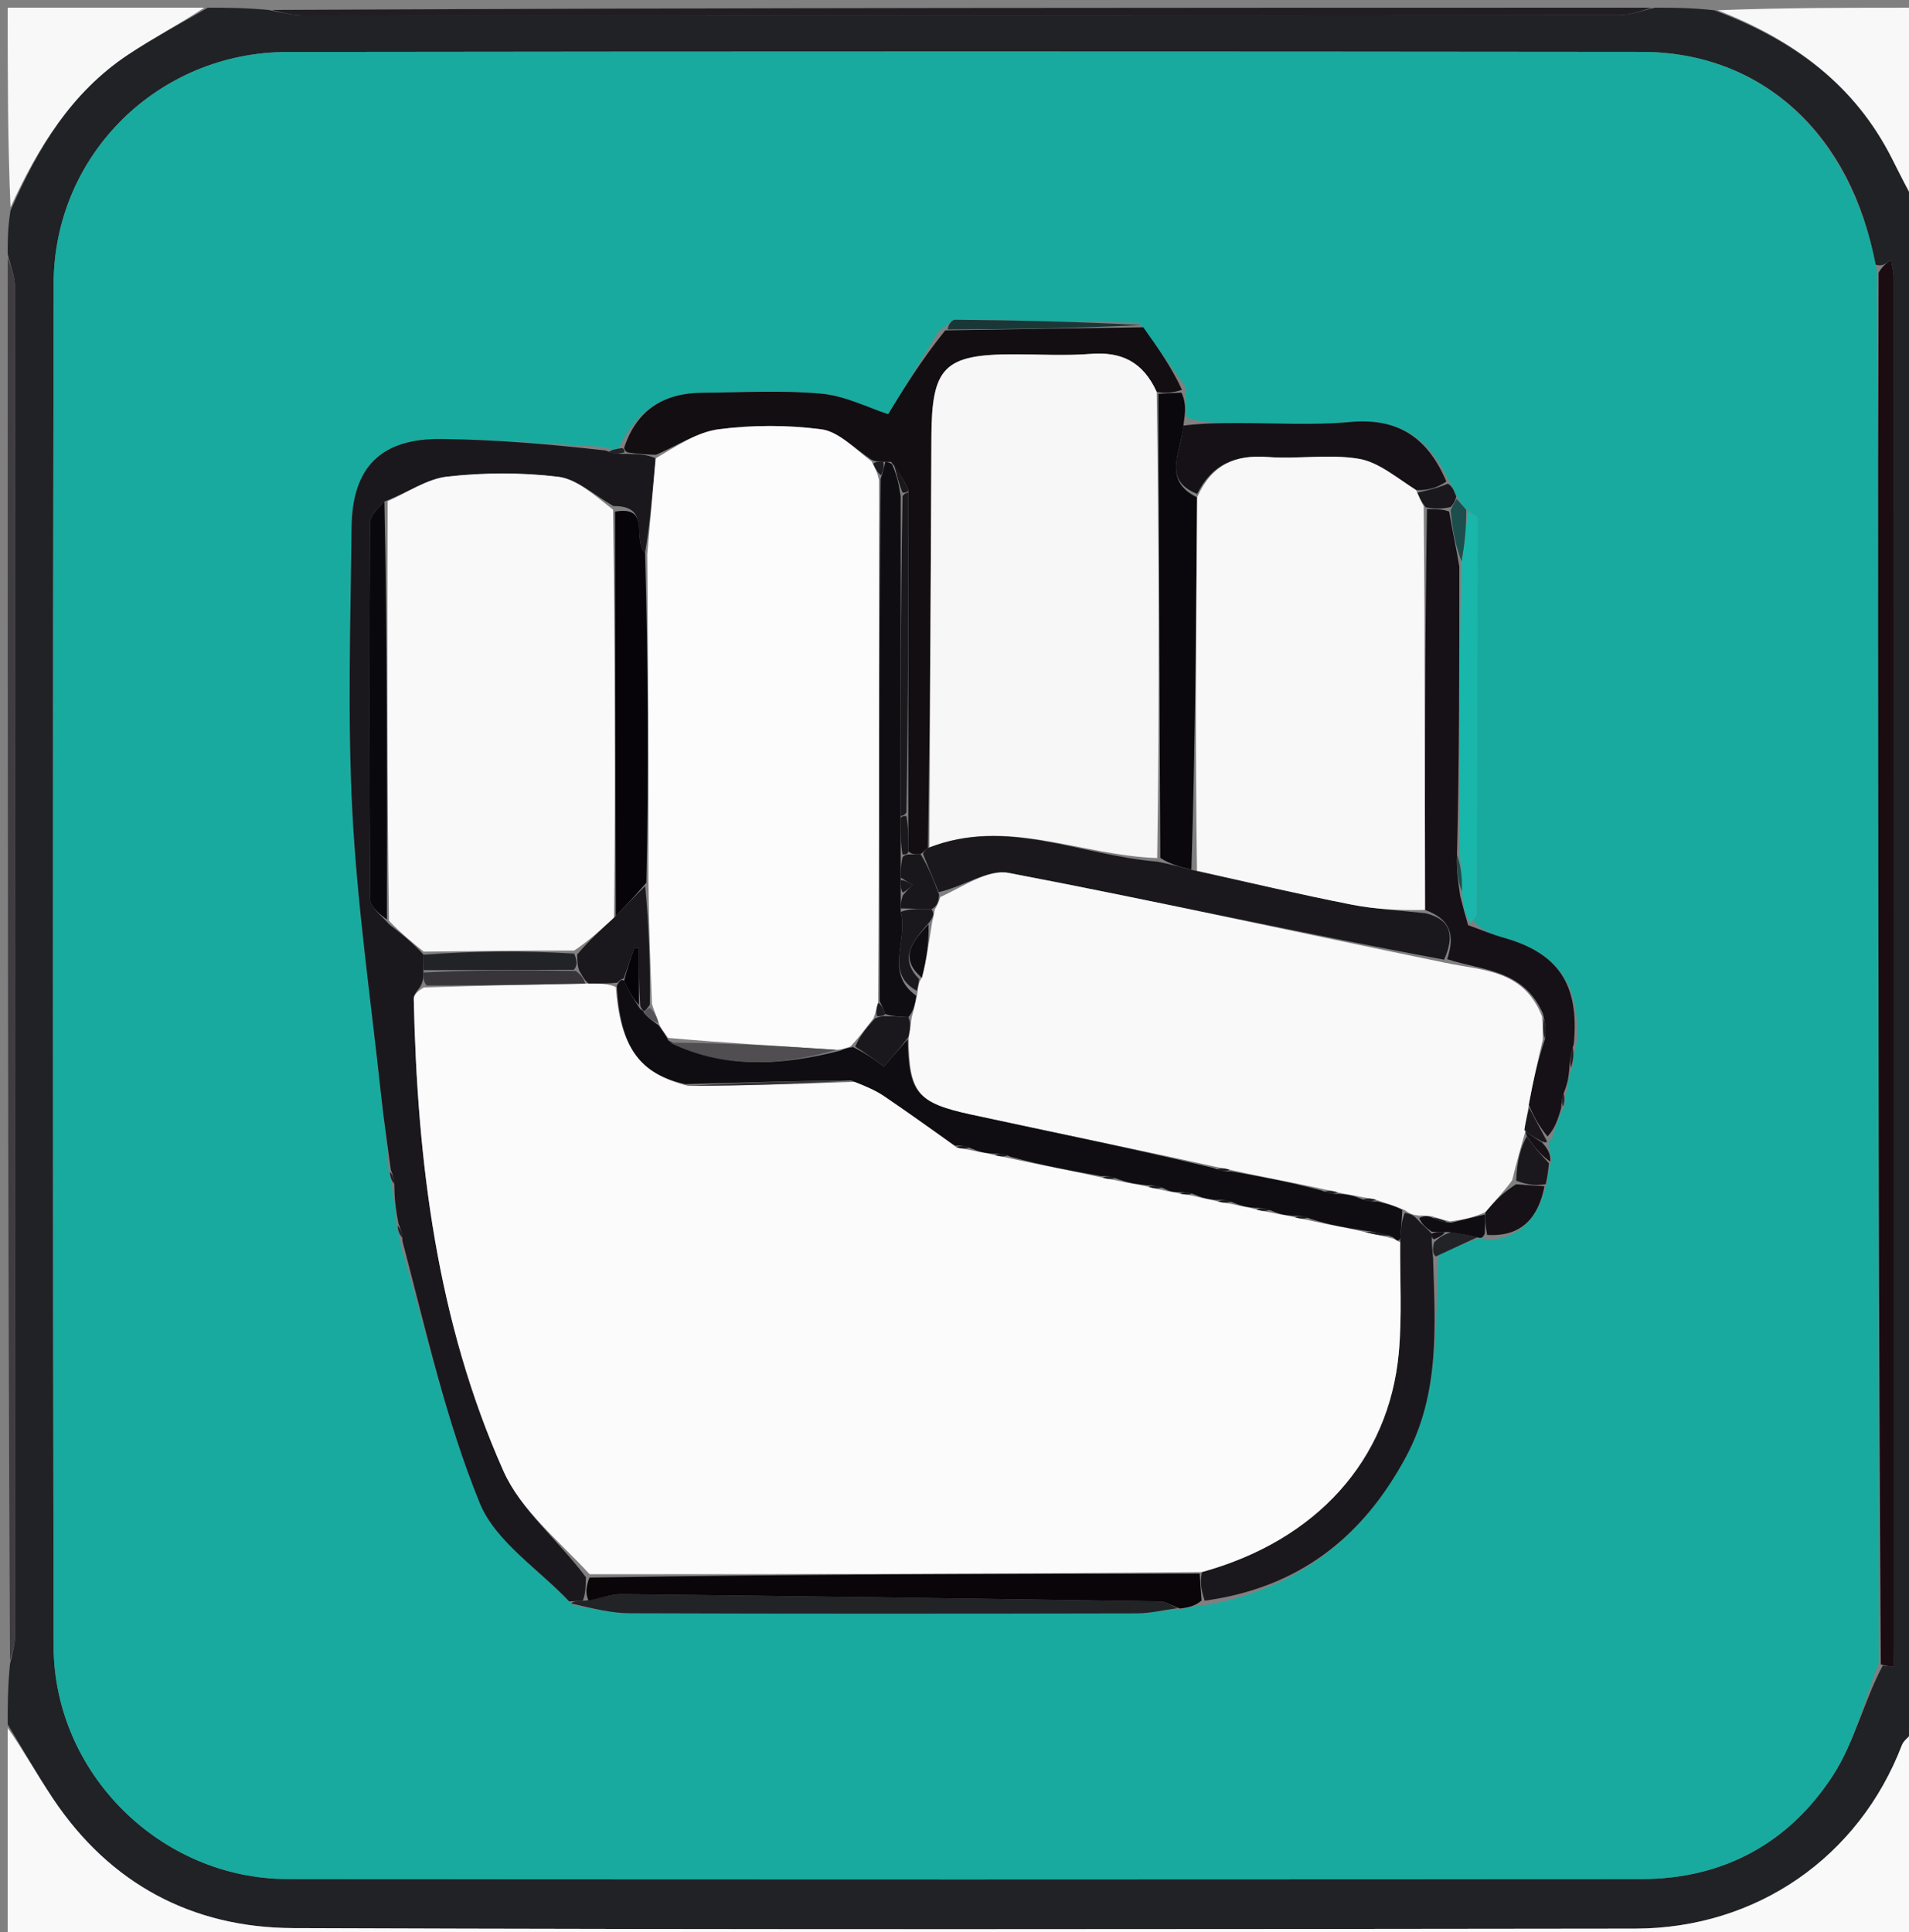 <svg version="1.1" id="Layer_1" xmlns="http://www.w3.org/2000/svg" xmlns:xlink="http://www.w3.org/1999/xlink" x="0px" y="0px"
	 width="100%" viewBox="0 0 248 251" enable-background="new 0 0 248 251" xml:space="preserve">
<rect x="0" y="0" width="248" height="251" fill="#808080" stroke="none"/>
<path fill="#202225" opacity="1" stroke="none" 
	d="
M1,224 
	C1,221.629 1,219.259 1.296,216.151 
	C1.719,214.433 1.956,213.453 1.957,212.473 
	C1.974,154.042 1.978,95.611 1.931,37.18 
	C1.93,35.786 1.324,34.393 1,33 
	C1,31.286 1,29.571 1.366,27.359 
	C5.003,19.024 9.358,11.962 16.574,7.141 
	C19.922,4.904 23.517,3.036 27,1 
	C29.371,1 31.741,1 34.857,1.289 
	C36.911,1.719 38.219,1.984 39.528,1.985 
	C96.455,2.006 153.381,2.011 210.308,1.961 
	C211.872,1.959 213.436,1.334 215,1 
	C217.371,1 219.741,1 222.69,1.334 
	C233.104,5.214 240.99,11.082 245.798,20.608 
	C246.872,22.736 247.933,24.869 249,27 
	C249,92.688 249,158.375 248.654,224.631 
	C247.888,225.699 247.296,226.134 247.075,226.71 
	C241.513,241.214 228.234,250.52 212.412,250.539 
	C154.299,250.606 96.185,250.689 38.072,250.47 
	C25.01,250.421 14.319,244.76 6.908,233.686 
	C4.806,230.546 2.962,227.233 1,224 
M244.585,216.374 
	C245.056,216.425 245.527,216.475 245.999,216.526 
	C246.004,215.528 246.015,214.53 246.015,213.533 
	C246.016,154.318 246.017,95.103 246.003,35.888 
	C246.003,35.242 245.794,34.596 245.647,33.747 
	C244.89,34.342 244.5,34.648 243.638,34.374 
	C240.555,17.475 228.964,6.76 213.287,6.743 
	C154.636,6.677 95.986,6.672 37.335,6.753 
	C20.547,6.777 7.001,20.127 6.968,36.872 
	C6.852,95.856 6.854,154.84 6.965,213.823 
	C6.996,230.346 20.851,244.072 37.348,244.094 
	C95.998,244.173 154.649,244.16 213.299,244.097 
	C223.904,244.086 232.443,239.398 238.129,230.624 
	C240.936,226.294 242.153,220.933 244.585,216.374 
z"/>
<path fill="#F9F9F9" opacity="1" stroke="none" 
	d="
M1,224.469 
	C2.962,227.233 4.806,230.546 6.908,233.686 
	C14.319,244.76 25.01,250.421 38.072,250.47 
	C96.185,250.689 154.299,250.606 212.412,250.539 
	C228.234,250.52 241.513,241.214 247.075,226.71 
	C247.296,226.134 247.888,225.699 248.654,225.099 
	C249,233.987 249,242.974 249,251.955 
	C166.333,251.949 83.667,251.949 1,251.949 
	C1,242.911 1,233.924 1,224.469 
z"/>
<path fill="#F8F8F8" opacity="1" stroke="none" 
	d="
M26.531,1 
	C23.517,3.036 19.922,4.904 16.574,7.141 
	C9.358,11.962 5.003,19.024 1.366,26.93 
	C1,18.407 1,9.814 1,1 
	C9.353,1 17.708,1 26.531,1 
z"/>
<path fill="#F8F8F8" opacity="1" stroke="none" 
	d="
M249,26.531 
	C247.933,24.869 246.872,22.736 245.798,20.608 
	C240.99,11.082 233.104,5.214 223.134,1.334 
	C231.593,1 240.186,1 249,1 
	C249,9.353 249,17.708 249,26.531 
z"/>
<path fill="#3F3D41" opacity="1" stroke="none" 
	d="
M1,33.469 
	C1.324,34.393 1.93,35.786 1.931,37.18 
	C1.978,95.611 1.974,154.042 1.957,212.473 
	C1.956,213.453 1.719,214.433 1.296,215.707 
	C1,155.312 1,94.625 1,33.469 
z"/>
<path fill="#201E22" opacity="1" stroke="none" 
	d="
M214.531,1 
	C213.436,1.334 211.872,1.959 210.308,1.961 
	C153.381,2.011 96.455,2.006 39.528,1.985 
	C38.219,1.984 36.911,1.719 35.301,1.289 
	C94.688,1 154.375,1 214.531,1 
z"/>
<path fill="#19AA9F" opacity="1" stroke="none" 
	d="
M244.09,216.038 
	C242.153,220.933 240.936,226.294 238.129,230.624 
	C232.443,239.398 223.904,244.086 213.299,244.097 
	C154.649,244.16 95.998,244.173 37.348,244.094 
	C20.851,244.072 6.996,230.346 6.965,213.823 
	C6.854,154.84 6.852,95.856 6.968,36.872 
	C7.001,20.127 20.547,6.777 37.335,6.753 
	C95.986,6.672 154.636,6.677 213.287,6.743 
	C228.964,6.76 240.555,17.475 243.819,35.134 
	C243.996,51.363 243.982,66.833 243.992,82.303 
	C244.019,126.881 244.056,171.46 244.09,216.038 
M201.184,148.587 
	C201.184,148.587 200.996,148.259 201.636,147.933 
	C202.031,146.602 202.426,145.271 203.268,143.577 
	C203.283,143.034 203.299,142.49 203.65,141.25 
	C203.72,140.484 203.791,139.718 204.326,138.495 
	C204.412,137.65 204.497,136.805 204.87,135.167 
	C205.22,127.756 202.348,123.785 195.283,121.798 
	C193.733,121.362 192.24,120.724 191.387,119.598 
	C191.538,119.304 191.821,119.01 191.823,118.715 
	C191.894,101.568 191.948,84.42 191.935,67.272 
	C191.935,66.99 191.098,66.708 190.304,66.013 
	C189.95,65.614 189.596,65.215 189.139,64.189 
	C188.862,63.628 188.585,63.068 187.948,61.935 
	C185.397,56.639 181.401,54.264 175.342,54.825 
	C170.441,55.278 165.467,54.939 160.526,54.956 
	C158.347,54.964 156.169,54.984 154.145,54.208 
	C154.07,53.141 153.995,52.074 154.047,50.282 
	C152.205,47.693 150.363,45.103 147.98,41.931 
	C140.018,41.782 132.056,41.61 124.093,41.537 
	C123.608,41.533 123.116,42.31 121.982,42.958 
	C119.572,46.92 117.163,50.883 115.385,53.806 
	C112.809,52.975 109.823,51.43 106.721,51.144 
	C101.604,50.672 96.411,50.988 91.251,51.021 
	C86.219,51.053 82.685,53.268 80.373,58.259 
	C79.907,58.343 79.441,58.427 78.253,58.046 
	C71.323,57.687 64.397,57.122 57.463,57.024 
	C49.531,56.912 45.759,60.623 45.673,68.521 
	C45.539,80.834 45.134,93.175 45.775,105.456 
	C46.414,117.712 48.181,129.909 49.493,142.128 
	C49.846,145.42 50.341,148.697 50.508,152.478 
	C50.699,152.974 50.89,153.47 51.005,154.821 
	C51.26,156.207 51.514,157.594 51.516,159.485 
	C51.719,159.973 51.923,160.462 52.065,161.761 
	C55.374,172.969 57.934,184.483 62.323,195.25 
	C64.364,200.257 69.959,203.814 74.486,208.572 
	C76.929,208.92 79.37,209.561 81.814,209.57 
	C103.76,209.648 125.707,209.632 147.653,209.585 
	C149.428,209.581 151.201,209.146 153.632,209.006 
	C154.469,208.807 155.307,208.608 156.958,208.465 
	C168.7,206.276 177.057,199.706 182.674,189.203 
	C187.085,180.954 186.437,172.187 186.869,163.049 
	C188.557,162.272 190.245,161.495 192.222,160.828 
	C192.434,160.847 192.637,160.814 193.428,161.118 
	C197.712,160.706 199.869,158.108 200.975,153.571 
	C201.059,152.75 201.144,151.928 201.576,150.704 
	C201.424,150.068 201.272,149.432 201.184,148.587 
z"/>
<path fill="#1A0C11" opacity="1" stroke="none" 
	d="
M244.337,216.206 
	C244.056,171.46 244.019,126.881 243.992,82.303 
	C243.982,66.833 243.996,51.363 244.054,35.424 
	C244.5,34.648 244.89,34.342 245.647,33.747 
	C245.794,34.596 246.003,35.242 246.003,35.888 
	C246.017,95.103 246.016,154.318 246.015,213.533 
	C246.015,214.53 246.004,215.528 245.999,216.526 
	C245.527,216.475 245.056,216.425 244.337,216.206 
z"/>
<path fill="#1B181D" opacity="1" stroke="none" 
	d="
M51.769,158.98 
	C51.514,157.594 51.26,156.207 51.235,154.259 
	C51.233,153.126 51.002,152.553 50.771,151.98 
	C50.341,148.697 49.846,145.42 49.493,142.128 
	C48.181,129.909 46.414,117.712 45.775,105.456 
	C45.134,93.175 45.539,80.834 45.673,68.521 
	C45.759,60.623 49.531,56.912 57.463,57.024 
	C64.397,57.122 71.323,57.687 78.686,58.526 
	C79.796,58.984 80.471,58.961 81.554,58.956 
	C83.046,59.01 84.131,59.046 85.177,59.543 
	C84.786,64.007 84.435,68.009 83.799,71.833 
	C82.036,69.951 84.655,65.669 79.694,65.745 
	C77.128,64.253 74.914,62.224 72.491,61.932 
	C67.762,61.362 62.873,61.384 58.134,61.91 
	C55.456,62.206 52.943,63.991 49.936,65.152 
	C49.01,66.12 48.067,67.039 48.062,67.963 
	C47.971,84.252 47.952,100.542 48.091,116.831 
	C48.099,117.865 49.521,118.886 50.552,120.071 
	C52.229,121.36 53.639,122.493 55.035,124.026 
	C55.021,124.959 55.021,125.493 55.002,126.336 
	C54.982,127.061 54.982,127.475 54.612,128.139 
	C54.072,128.849 53.742,129.312 53.752,129.768 
	C54.209,150.872 56.744,171.674 65.413,191.115 
	C67.661,196.155 72.496,200.041 76.118,204.895 
	C76.079,206.206 76.065,207.08 75.699,207.965 
	C74.879,207.993 74.411,208.011 73.942,208.029 
	C69.959,203.814 64.364,200.257 62.323,195.25 
	C57.934,184.483 55.374,172.969 52.282,161.219 
	C52.255,160.111 52.012,159.546 51.769,158.98 
z"/>
<path fill="#130E12" opacity="1" stroke="none" 
	d="
M85.216,59.082 
	C84.131,59.046 83.046,59.01 81.534,58.77 
	C81.108,58.566 81.081,58.191 81.081,58.191 
	C82.685,53.268 86.219,51.053 91.251,51.021 
	C96.411,50.988 101.604,50.672 106.721,51.144 
	C109.823,51.43 112.809,52.975 115.385,53.806 
	C117.163,50.883 119.572,46.92 122.799,42.919 
	C131.918,42.758 140.22,42.636 148.522,42.513 
	C150.363,45.103 152.205,47.693 153.553,50.645 
	C152.199,51.059 151.34,51.11 150.265,50.905 
	C148.455,46.941 145.628,45.662 141.67,45.975 
	C138.368,46.235 135.029,46.028 131.706,46.028 
	C122.651,46.029 121.039,47.666 121.001,56.767 
	C120.926,74.537 120.829,92.306 120.553,110.164 
	C120.147,110.436 119.995,110.664 119.593,110.958 
	C118.851,110.987 118.426,110.994 118,110.584 
	C118,108.779 117.999,107.389 117.999,105.531 
	C117.997,91.375 117.995,77.688 117.995,63.626 
	C117.329,62.167 116.662,61.083 115.749,59.999 
	C115.503,59.999 115.01,59.998 114.735,59.989 
	C114.093,59.978 113.726,59.976 113.145,59.678 
	C110.855,58.119 108.884,56.052 106.681,55.766 
	C102.307,55.197 97.751,55.196 93.374,55.763 
	C90.559,56.129 87.929,57.926 85.216,59.082 
z"/>
<path fill="#161116" opacity="1" stroke="none" 
	d="
M203.861,138.952 
	C203.791,139.718 203.72,140.484 203.267,141.679 
	C202.864,142.719 202.842,143.33 202.821,143.94 
	C202.426,145.271 202.031,146.602 201.038,147.628 
	C199.848,146.181 199.255,145.039 198.604,143.485 
	C199.174,140.393 199.802,137.713 200.708,134.971 
	C200.88,133.924 200.774,132.938 200.44,131.662 
	C197.894,125.893 192.592,126.112 188.005,124.598 
	C189.092,121.344 188.343,119.387 185.128,118.202 
	C185.084,100.513 185.112,83.257 185.384,66.123 
	C186.514,66.174 187.4,66.103 188.264,66.463 
	C188.697,68.969 189.151,71.045 189.581,73.58 
	C189.573,86.318 189.59,98.599 189.28,111.06 
	C189.183,112.833 189.412,114.427 189.694,116.391 
	C190.072,117.9 190.396,119.039 190.72,120.179 
	C192.24,120.724 193.733,121.362 195.283,121.798 
	C202.348,123.785 205.22,127.756 204.45,135.643 
	C203.974,137.064 203.918,138.008 203.861,138.952 
z"/>
<path fill="#1B181D" opacity="1" stroke="none" 
	d="
M186.171,163.394 
	C186.437,172.187 187.085,180.954 182.674,189.203 
	C177.057,199.706 168.7,206.276 156.504,207.936 
	C155.984,206.411 155.918,205.415 156.137,204.221 
	C170.991,200.124 180.45,189.704 181.72,175.711 
	C182.152,170.957 181.857,166.137 181.917,160.869 
	C182.023,159.436 182.107,158.482 182.505,157.549 
	C183.213,157.707 183.606,157.844 184.041,158.301 
	C184.721,159.083 185.357,159.545 185.996,160.258 
	C186,160.677 186.001,160.845 186.009,161.41 
	C186.068,162.336 186.119,162.865 186.171,163.394 
z"/>
<path fill="#0A080C" opacity="1" stroke="none" 
	d="
M150.48,51.16 
	C151.34,51.11 152.199,51.059 153.489,51.008 
	C153.995,52.074 154.07,53.141 153.784,54.894 
	C153.558,58.58 150.805,62.29 155.519,64.619 
	C155.387,81.056 155.271,97.033 154.776,112.963 
	C153.182,112.581 151.966,112.245 150.736,111.447 
	C150.643,91.043 150.562,71.101 150.48,51.16 
z"/>
<path fill="#222327" opacity="1" stroke="none" 
	d="
M74.214,208.301 
	C74.411,208.011 74.879,207.993 76.108,207.919 
	C78.157,207.591 79.449,207.07 80.734,207.085 
	C104.076,207.351 127.418,207.673 150.759,208.036 
	C151.502,208.047 152.237,208.607 152.975,208.911 
	C151.201,209.146 149.428,209.581 147.653,209.585 
	C125.707,209.632 103.76,209.648 81.814,209.57 
	C79.37,209.561 76.929,208.92 74.214,208.301 
z"/>
<path fill="#090508" opacity="1" stroke="none" 
	d="
M153.304,208.959 
	C152.237,208.607 151.502,208.047 150.759,208.036 
	C127.418,207.673 104.076,207.351 80.734,207.085 
	C79.449,207.07 78.157,207.591 76.46,207.908 
	C76.065,207.08 76.079,206.206 76.577,204.936 
	C103.324,204.5 129.588,204.46 155.852,204.42 
	C155.918,205.415 155.984,206.411 156.098,207.907 
	C155.307,208.608 154.469,208.807 153.304,208.959 
z"/>
<path fill="#161116" opacity="1" stroke="none" 
	d="
M155.534,64.159 
	C150.805,62.29 153.558,58.58 153.707,55.29 
	C156.169,54.984 158.347,54.964 160.526,54.956 
	C165.467,54.939 170.441,55.278 175.342,54.825 
	C181.401,54.264 185.397,56.639 187.899,62.553 
	C186.603,63.446 185.356,63.721 183.969,63.665 
	C181.398,62.034 179.086,60.026 176.512,59.598 
	C172.666,58.958 168.618,59.667 164.69,59.368 
	C160.492,59.048 157.414,60.318 155.534,64.159 
z"/>
<path fill="#19B7AB" opacity="1" stroke="none" 
	d="
M191.054,119.888 
	C190.396,119.039 190.072,117.9 189.956,116.179 
	C189.978,114.025 189.792,112.452 189.606,110.88 
	C189.59,98.599 189.573,86.318 189.842,73.379 
	C190.301,70.622 190.476,68.524 190.651,66.426 
	C191.098,66.708 191.935,66.99 191.935,67.272 
	C191.948,84.42 191.894,101.568 191.823,118.715 
	C191.821,119.01 191.538,119.304 191.054,119.888 
z"/>
<path fill="#1A3738" opacity="1" stroke="none" 
	d="
M148.251,42.222 
	C140.22,42.636 131.918,42.758 123.122,42.802 
	C123.116,42.31 123.608,41.533 124.093,41.537 
	C132.056,41.61 140.018,41.782 148.251,42.222 
z"/>
<path fill="#161116" opacity="1" stroke="none" 
	d="
M200.646,154.094 
	C199.869,158.108 197.712,160.706 193.192,160.422 
	C192.943,159.073 192.93,158.419 192.97,157.464 
	C194.157,156.035 195.291,154.907 196.948,153.841 
	C198.53,153.967 199.588,154.03 200.646,154.094 
z"/>
<path fill="#1B4E4D" opacity="1" stroke="none" 
	d="
M190.477,66.22 
	C190.476,68.524 190.301,70.622 189.865,72.921 
	C189.151,71.045 188.697,68.969 188.454,66.29 
	C188.857,65.397 189.05,65.107 189.242,64.816 
	C189.596,65.215 189.95,65.614 190.477,66.22 
z"/>
<path fill="#222327" opacity="1" stroke="none" 
	d="
M186.52,163.222 
	C186.119,162.865 186.068,162.336 186.306,161.385 
	C187.08,160.661 187.566,160.36 188.539,160.068 
	C189.995,160.291 190.964,160.505 191.933,160.718 
	C190.245,161.495 188.557,162.272 186.52,163.222 
z"/>
<path fill="#0F0D11" opacity="1" stroke="none" 
	d="
M192.078,160.773 
	C190.964,160.505 189.995,160.291 188.196,160.048 
	C186.908,160.015 186.451,160.011 185.994,160.006 
	C185.357,159.545 184.721,159.083 184.371,158.229 
	C185.105,157.888 185.551,157.94 186.194,158.245 
	C186.993,158.639 187.595,158.779 188.54,158.833 
	C190.227,158.42 191.572,158.093 192.917,157.766 
	C192.93,158.419 192.943,159.073 192.894,160.227 
	C192.637,160.814 192.434,160.847 192.078,160.773 
z"/>
<path fill="#1B181D" opacity="1" stroke="none" 
	d="
M200.81,153.832 
	C199.588,154.03 198.53,153.967 196.975,153.378 
	C197.037,150.895 197.595,148.938 198.347,147.625 
	C199.436,149.214 200.332,150.16 201.229,151.106 
	C201.144,151.928 201.059,152.75 200.81,153.832 
z"/>
<path fill="#1B181D" opacity="1" stroke="none" 
	d="
M189.19,64.503 
	C189.05,65.107 188.857,65.397 188.475,65.86 
	C187.4,66.103 186.514,66.174 185.199,65.888 
	C184.55,65.02 184.329,64.508 184.109,63.996 
	C185.356,63.721 186.603,63.446 188.079,62.839 
	C188.585,63.068 188.862,63.628 189.19,64.503 
z"/>
<path fill="#1B181D" opacity="1" stroke="none" 
	d="
M198.661,143.897 
	C199.255,145.039 199.848,146.181 200.718,147.792 
	C200.996,148.259 201.184,148.587 200.345,148.297 
	C199.046,147.636 198.584,147.264 198.027,146.798 
	C198.175,145.768 198.418,144.832 198.661,143.897 
z"/>
<path fill="#222327" opacity="1" stroke="none" 
	d="
M204.093,138.723 
	C203.918,138.008 203.974,137.064 204.307,136.04 
	C204.497,136.805 204.412,137.65 204.093,138.723 
z"/>
<path fill="#161116" opacity="1" stroke="none" 
	d="
M198.122,146.893 
	C198.584,147.264 199.046,147.636 200.314,148.402 
	C201.272,149.432 201.424,150.068 201.403,150.905 
	C200.332,150.16 199.436,149.214 198.361,147.6 
	C198.183,146.931 198.122,146.893 198.122,146.893 
z"/>
<path fill="#222327" opacity="1" stroke="none" 
	d="
M51.642,159.232 
	C52.012,159.546 52.255,160.111 52.312,160.814 
	C51.923,160.462 51.719,159.973 51.642,159.232 
z"/>
<path fill="#222327" opacity="1" stroke="none" 
	d="
M50.64,152.229 
	C51.002,152.553 51.233,153.126 51.273,153.833 
	C50.89,153.47 50.699,152.974 50.64,152.229 
z"/>
<path fill="#222327" opacity="1" stroke="none" 
	d="
M203.045,143.759 
	C202.842,143.33 202.864,142.719 203.099,142.028 
	C203.299,142.49 203.283,143.034 203.045,143.759 
z"/>
<path fill="#222327" opacity="1" stroke="none" 
	d="
M80.727,58.225 
	C81.081,58.191 81.108,58.566 81.128,58.752 
	C80.471,58.961 79.796,58.984 79.047,58.758 
	C79.441,58.427 79.907,58.343 80.727,58.225 
z"/>
<path fill="#FBFBFB" opacity="1" stroke="none" 
	d="
M156.137,204.221 
	C129.588,204.46 103.324,204.5 76.601,204.499 
	C72.496,200.041 67.661,196.155 65.413,191.115 
	C56.744,171.674 54.209,150.872 53.752,129.768 
	C53.742,129.312 54.072,128.849 55.065,128.274 
	C62.603,128.03 69.319,127.902 76.465,127.761 
	C77.963,127.767 79.03,127.786 80,128.215 
	C80.566,136.083 83.118,139.496 89.378,141.057 
	C96.718,141.045 103.718,140.814 111.063,140.539 
	C112.571,141.126 113.798,141.665 114.888,142.405 
	C117.973,144.501 121.002,146.678 124.239,149.038 
	C124.965,149.255 125.504,149.258 126.377,149.471 
	C127.487,149.741 128.264,149.802 129.243,150.056 
	C129.978,150.264 130.51,150.278 131.398,150.52 
	C135.524,151.426 139.294,152.104 143.255,152.988 
	C143.978,153.198 144.511,153.202 145.395,153.423 
	C146.834,153.75 147.922,153.858 149.207,154.172 
	C149.947,154.416 150.491,154.453 151.339,154.671 
	C152.109,154.855 152.575,154.859 153.25,155.039 
	C153.987,155.213 154.515,155.211 155.371,155.433 
	C156.477,155.734 157.255,155.811 158.234,156.084 
	C158.97,156.278 159.506,156.278 160.376,156.484 
	C161.483,156.763 162.256,156.834 163.217,157.121 
	C163.949,157.351 164.495,157.366 165.377,157.576 
	C166.483,157.826 167.251,157.881 168.222,158.132 
	C168.963,158.348 169.502,158.368 170.383,158.603 
	C172.834,159.155 174.942,159.493 177.317,160.046 
	C178.708,160.415 179.834,160.568 181.146,160.947 
	C181.52,161.231 181.707,161.289 181.894,161.347 
	C181.857,166.137 182.152,170.957 181.72,175.711 
	C180.45,189.704 170.991,200.124 156.137,204.221 
z"/>
<path fill="#FCFCFC" opacity="1" stroke="none" 
	d="
M85.177,59.543 
	C87.929,57.926 90.559,56.129 93.374,55.763 
	C97.751,55.196 102.307,55.197 106.681,55.766 
	C108.884,56.052 110.855,58.119 113.226,59.94 
	C113.77,60.971 114.017,61.442 114.193,62.382 
	C114.177,85.26 114.231,107.668 114.089,130.263 
	C113.838,130.974 113.784,131.499 113.483,132.279 
	C112.411,133.656 111.586,134.777 110.475,135.95 
	C109.841,136.166 109.492,136.33 108.678,136.378 
	C101.131,135.867 94.048,135.473 86.799,134.83 
	C86.262,134.11 85.892,133.639 85.566,132.913 
	C85.309,132.051 85.007,131.445 84.695,130.44 
	C84.484,125.008 84.284,119.975 84.237,114.503 
	C84.288,100.046 84.186,86.028 84.084,72.01 
	C84.435,68.009 84.786,64.007 85.177,59.543 
z"/>
<path fill="#F9F9F9" opacity="1" stroke="none" 
	d="
M50.356,65.105 
	C52.943,63.991 55.456,62.206 58.134,61.91 
	C62.873,61.384 67.762,61.362 72.491,61.932 
	C74.914,62.224 77.128,64.253 79.646,66.212 
	C79.903,84.285 79.949,101.643 79.763,119.224 
	C78.014,120.829 76.496,122.21 74.584,123.486 
	C67.81,123.462 61.43,123.544 55.049,123.626 
	C53.639,122.493 52.229,121.36 50.526,119.608 
	C50.274,101.027 50.315,83.066 50.356,65.105 
z"/>
<path fill="#060409" opacity="1" stroke="none" 
	d="
M79.995,119 
	C79.949,101.643 79.903,84.285 79.904,66.46 
	C84.655,65.669 82.036,69.951 83.799,71.833 
	C84.186,86.028 84.288,100.046 83.967,114.672 
	C82.361,116.52 81.178,117.76 79.995,119 
z"/>
<path fill="#09080C" opacity="1" stroke="none" 
	d="
M49.936,65.152 
	C50.315,83.066 50.274,101.027 50.259,119.451 
	C49.521,118.886 48.099,117.865 48.091,116.831 
	C47.952,100.542 47.971,84.252 48.062,67.963 
	C48.067,67.039 49.01,66.12 49.936,65.152 
z"/>
<path fill="#222327" opacity="1" stroke="none" 
	d="
M55.035,124.026 
	C61.43,123.544 67.81,123.462 74.593,123.881 
	C75.003,124.908 75.011,125.435 74.55,125.975 
	C67.727,126.002 61.374,126.014 55.021,126.026 
	C55.021,125.493 55.021,124.959 55.035,124.026 
z"/>
<path fill="#373539" opacity="1" stroke="none" 
	d="
M55.002,126.336 
	C61.374,126.014 67.727,126.002 74.787,126.123 
	C75.674,126.762 75.854,127.268 76.035,127.774 
	C69.319,127.902 62.603,128.03 55.434,128.024 
	C54.982,127.475 54.982,127.061 55.002,126.336 
z"/>
<path fill="#F7F7F7" opacity="1" stroke="none" 
	d="
M150.265,50.905 
	C150.562,71.101 150.643,91.043 150.33,111.468 
	C140.218,111.106 130.765,106.149 120.741,110.076 
	C120.829,92.306 120.926,74.537 121.001,56.767 
	C121.039,47.666 122.651,46.029 131.706,46.028 
	C135.029,46.028 138.368,46.235 141.67,45.975 
	C145.628,45.662 148.455,46.941 150.265,50.905 
z"/>
<path fill="#1B181D" opacity="1" stroke="none" 
	d="
M120.553,110.164 
	C130.765,106.149 140.218,111.106 150.342,111.93 
	C151.966,112.245 153.182,112.581 155.122,113.071 
	C162.427,114.671 168.987,116.219 175.597,117.516 
	C178.75,118.135 181.995,118.277 185.198,118.635 
	C188.343,119.387 189.092,121.344 187.606,124.666 
	C168.492,121.134 149.818,116.97 131.031,113.396 
	C128.331,112.882 125.091,115.21 121.945,115.894 
	C121.163,114.022 120.536,112.479 119.909,110.936 
	C119.995,110.664 120.147,110.436 120.553,110.164 
z"/>
<path fill="#0F0D11" opacity="1" stroke="none" 
	d="
M114.286,130.077 
	C114.231,107.668 114.177,85.26 114.404,62.212 
	C114.794,61.047 114.902,60.523 115.01,59.998 
	C115.01,59.998 115.503,59.999 115.891,60.319 
	C116.522,61.759 116.766,62.88 117.007,64.47 
	C117.004,78.625 117.003,92.313 117.001,106.416 
	C117.001,108.221 117.001,109.61 117.002,111.375 
	C117.004,112.501 117.007,113.252 117.007,114.335 
	C117.007,115.111 117.008,115.554 117.008,116.332 
	C117.008,117.111 117.009,117.556 117.008,118.457 
	C118.035,122.202 114.809,126.324 119.038,129.361 
	C118.878,130.538 118.657,131.357 118.009,132.133 
	C116.722,132.061 115.863,132.03 115,131.727 
	C114.758,130.995 114.522,130.536 114.286,130.077 
z"/>
<path fill="#1B191E" opacity="1" stroke="none" 
	d="
M117.002,106 
	C117.003,92.313 117.004,78.625 117.253,64.469 
	C117.501,64 117.994,64.001 117.994,64.001 
	C117.995,77.688 117.997,91.375 117.75,105.531 
	C117.5,106 117.002,106 117.002,106 
z"/>
<path fill="#19171B" opacity="1" stroke="none" 
	d="
M117.011,118.002 
	C117.009,117.556 117.008,117.111 117.3,116.29 
	C117.906,115.594 118.218,115.274 118.53,114.954 
	C118.024,114.637 117.517,114.32 117.01,114.002 
	C117.007,113.252 117.004,112.501 117.251,111.375 
	C117.501,111 118,111 118,111 
	C118.426,110.994 118.851,110.987 119.593,110.958 
	C120.536,112.479 121.163,114.022 121.997,116.201 
	C121.949,117.276 121.695,117.716 120.998,118.116 
	C119.374,118.052 118.193,118.027 117.011,118.002 
z"/>
<path fill="#1B181D" opacity="1" stroke="none" 
	d="
M117.995,63.626 
	C117.994,64.001 117.501,64 117.255,64.001 
	C116.766,62.88 116.522,61.759 116.137,60.319 
	C116.662,61.083 117.329,62.167 117.995,63.626 
z"/>
<path fill="#1B181D" opacity="1" stroke="none" 
	d="
M118,110.584 
	C118,111 117.501,111 117.251,111 
	C117.001,109.61 117.001,108.221 117.001,106.416 
	C117.002,106 117.5,106 117.749,106 
	C117.999,107.389 118,108.779 118,110.584 
z"/>
<path fill="#1D1B1F" opacity="1" stroke="none" 
	d="
M114.735,59.989 
	C114.902,60.523 114.794,61.047 114.475,61.743 
	C114.017,61.442 113.77,60.971 113.441,60.237 
	C113.726,59.976 114.093,59.978 114.735,59.989 
z"/>
<path fill="#F9F9F9" opacity="1" stroke="none" 
	d="
M121.44,118.156 
	C121.695,117.716 121.949,117.276 122.152,116.53 
	C125.091,115.21 128.331,112.882 131.031,113.396 
	C149.818,116.97 168.492,121.134 187.602,125.041 
	C192.592,126.112 197.894,125.893 200.325,132.037 
	C200.436,133.479 200.433,134.256 200.43,135.033 
	C199.802,137.713 199.174,140.393 198.604,143.485 
	C198.418,144.832 198.175,145.768 198.027,146.798 
	C198.122,146.893 198.183,146.931 198.168,146.956 
	C197.595,148.938 197.037,150.895 196.452,153.315 
	C195.291,154.907 194.157,156.035 192.97,157.464 
	C191.572,158.093 190.227,158.42 188.361,158.666 
	C187.226,158.388 186.611,158.19 185.997,157.991 
	C185.551,157.94 185.105,157.888 184.329,157.909 
	C183.606,157.844 183.213,157.707 182.488,157.206 
	C181.095,156.589 180.034,156.337 178.784,155.872 
	C178.049,155.65 177.504,155.641 176.62,155.44 
	C175.512,155.195 174.742,155.142 173.773,154.891 
	C173.035,154.666 172.497,154.64 171.594,154.401 
	C167.469,153.514 163.71,152.84 159.76,151.956 
	C159.032,151.736 158.495,151.725 157.586,151.497 
	C146.869,149.129 136.51,147.04 126.184,144.804 
	C119.097,143.269 118.094,141.962 118.038,134.666 
	C118.254,133.609 118.345,132.892 118.436,132.175 
	C118.657,131.357 118.878,130.538 119.17,129.075 
	C119.295,128.015 119.349,127.599 119.759,127.01 
	C120.401,124.559 120.689,122.28 121.11,119.711 
	C121.31,118.999 121.375,118.578 121.44,118.156 
z"/>
<path fill="#F8F8F8" opacity="1" stroke="none" 
	d="
M185.128,118.202 
	C181.995,118.277 178.75,118.135 175.597,117.516 
	C168.987,116.219 162.427,114.671 155.5,113.119 
	C155.271,97.033 155.387,81.056 155.519,64.619 
	C157.414,60.318 160.492,59.048 164.69,59.368 
	C168.618,59.667 172.666,58.958 176.512,59.598 
	C179.086,60.026 181.398,62.034 183.969,63.665 
	C184.329,64.508 184.55,65.02 184.954,65.767 
	C185.112,83.257 185.084,100.513 185.128,118.202 
z"/>
<path fill="#1B4E4D" opacity="1" stroke="none" 
	d="
M189.28,111.06 
	C189.792,112.452 189.978,114.025 189.903,115.809 
	C189.412,114.427 189.183,112.833 189.28,111.06 
z"/>
<path fill="#222327" opacity="1" stroke="none" 
	d="
M200.708,134.971 
	C200.433,134.256 200.436,133.479 200.553,132.328 
	C200.774,132.938 200.88,133.924 200.708,134.971 
z"/>
<path fill="#0F0D11" opacity="1" stroke="none" 
	d="
M159.95,152.165 
	C163.71,152.84 167.469,153.514 171.654,154.644 
	C172.711,155.096 173.342,155.093 173.973,155.09 
	C174.742,155.142 175.512,155.195 176.684,155.681 
	C177.715,156.105 178.345,156.095 178.974,156.084 
	C180.034,156.337 181.095,156.589 182.173,157.185 
	C182.107,158.482 182.023,159.436 181.917,160.869 
	C181.707,161.289 181.52,161.231 180.962,160.721 
	C179.41,160.122 178.23,159.977 177.05,159.831 
	C174.942,159.493 172.834,159.155 170.322,158.36 
	C169.285,157.913 168.652,157.925 168.019,157.937 
	C167.251,157.881 166.483,157.826 165.317,157.333 
	C164.289,156.899 163.659,156.902 163.029,156.906 
	C162.256,156.834 161.483,156.763 160.303,156.253 
	C159.274,155.84 158.654,155.864 158.034,155.888 
	C157.255,155.811 156.477,155.734 155.291,155.21 
	C154.269,154.797 153.654,154.83 153.04,154.863 
	C152.575,154.859 152.109,154.855 151.288,154.417 
	C150.292,153.978 149.651,153.972 149.01,153.967 
	C147.922,153.858 146.834,153.75 145.323,153.2 
	C144.288,152.767 143.676,152.775 143.065,152.782 
	C139.294,152.104 135.524,151.426 131.331,150.287 
	C130.286,149.838 129.664,149.85 129.041,149.862 
	C128.264,149.802 127.487,149.741 126.308,149.241 
	C125.288,148.809 124.67,148.816 124.053,148.824 
	C121.002,146.678 117.973,144.501 114.888,142.405 
	C113.798,141.665 112.571,141.126 110.572,140.356 
	C102.836,140.424 95.937,140.631 89.037,140.838 
	C83.118,139.496 80.566,136.083 80.128,128.06 
	C80.538,127.289 80.767,127.157 81.07,127.415 
	C81.738,128.824 82.373,129.913 83.181,131.093 
	C83.354,131.183 83.696,131.37 83.664,131.601 
	C84.262,132.278 84.892,132.724 85.521,133.169 
	C85.892,133.639 86.262,134.11 86.862,135.197 
	C94.35,139.001 101.727,138.36 109.143,136.494 
	C109.492,136.33 109.841,136.166 110.823,136.018 
	C112.65,136.931 113.844,137.828 114.819,138.561 
	C116.014,137.188 116.964,136.097 117.914,135.005 
	C118.094,141.962 119.097,143.269 126.184,144.804 
	C136.51,147.04 146.869,149.129 157.652,151.729 
	C158.71,152.174 159.33,152.169 159.95,152.165 
z"/>
<path fill="#161116" opacity="1" stroke="none" 
	d="
M185.996,160.258 
	C186.451,160.011 186.908,160.015 187.709,160.039 
	C187.566,160.36 187.08,160.661 186.298,160.987 
	C186.001,160.845 186,160.677 185.996,160.258 
z"/>
<path fill="#1B181D" opacity="1" stroke="none" 
	d="
M186.194,158.245 
	C186.611,158.19 187.226,158.388 188.018,158.753 
	C187.595,158.779 186.993,158.639 186.194,158.245 
z"/>
<path fill="#1B181D" opacity="1" stroke="none" 
	d="
M81.037,127.095 
	C80.767,127.157 80.538,127.289 80.224,127.649 
	C79.03,127.786 77.963,127.767 76.465,127.761 
	C75.854,127.268 75.674,126.762 75.257,126.108 
	C75.011,125.435 75.003,124.908 74.986,123.987 
	C76.496,122.21 78.014,120.829 79.763,119.224 
	C81.178,117.76 82.361,116.52 83.813,115.111 
	C84.284,119.975 84.484,125.008 84.416,130.522 
	C83.996,131.125 83.846,131.248 83.696,131.37 
	C83.696,131.37 83.354,131.183 83.176,130.657 
	C82.998,127.808 82.998,125.484 82.998,123.161 
	C82.804,123.153 82.61,123.145 82.416,123.138 
	C81.957,124.457 81.497,125.776 81.037,127.095 
z"/>
<path fill="#373539" opacity="1" stroke="none" 
	d="
M89.378,141.057 
	C95.937,140.631 102.836,140.424 110.227,140.4 
	C103.718,140.814 96.718,141.045 89.378,141.057 
z"/>
<path fill="#1D1B1F" opacity="1" stroke="none" 
	d="
M177.317,160.046 
	C178.23,159.977 179.41,160.122 180.774,160.494 
	C179.834,160.568 178.708,160.415 177.317,160.046 
z"/>
<path fill="#1D1B1F" opacity="1" stroke="none" 
	d="
M168.222,158.132 
	C168.652,157.925 169.285,157.913 169.978,158.145 
	C169.502,158.368 168.963,158.348 168.222,158.132 
z"/>
<path fill="#1D1B1F" opacity="1" stroke="none" 
	d="
M163.217,157.121 
	C163.659,156.902 164.289,156.899 164.98,157.138 
	C164.495,157.366 163.949,157.351 163.217,157.121 
z"/>
<path fill="#1D1B1F" opacity="1" stroke="none" 
	d="
M158.234,156.084 
	C158.654,155.864 159.274,155.84 159.968,156.046 
	C159.506,156.278 158.97,156.278 158.234,156.084 
z"/>
<path fill="#1D1B1F" opacity="1" stroke="none" 
	d="
M153.25,155.039 
	C153.654,154.83 154.269,154.797 154.963,154.987 
	C154.515,155.211 153.987,155.213 153.25,155.039 
z"/>
<path fill="#1D1B1F" opacity="1" stroke="none" 
	d="
M149.207,154.172 
	C149.651,153.972 150.292,153.978 150.983,154.237 
	C150.491,154.453 149.947,154.416 149.207,154.172 
z"/>
<path fill="#1D1B1F" opacity="1" stroke="none" 
	d="
M143.255,152.988 
	C143.676,152.775 144.288,152.767 144.971,152.983 
	C144.511,153.202 143.978,153.198 143.255,152.988 
z"/>
<path fill="#1D1B1F" opacity="1" stroke="none" 
	d="
M129.243,150.056 
	C129.664,149.85 130.286,149.838 130.976,150.059 
	C130.51,150.278 129.978,150.264 129.243,150.056 
z"/>
<path fill="#1D1B1F" opacity="1" stroke="none" 
	d="
M124.239,149.038 
	C124.67,148.816 125.288,148.809 125.974,149.031 
	C125.504,149.258 124.965,149.255 124.239,149.038 
z"/>
<path fill="#504E51" opacity="1" stroke="none" 
	d="
M108.678,136.378 
	C101.727,138.36 94.35,139.001 87.027,135.447 
	C94.048,135.473 101.131,135.867 108.678,136.378 
z"/>
<path fill="#1B181D" opacity="1" stroke="none" 
	d="
M118.038,134.666 
	C116.964,136.097 116.014,137.188 114.819,138.561 
	C113.844,137.828 112.65,136.931 111.109,135.966 
	C111.586,134.777 112.411,133.656 113.695,132.275 
	C114.438,132.006 114.721,132 115.005,131.999 
	C115.863,132.03 116.722,132.061 118.009,132.133 
	C118.345,132.892 118.254,133.609 118.038,134.666 
z"/>
<path fill="#555357" opacity="1" stroke="none" 
	d="
M83.664,131.601 
	C83.846,131.248 83.996,131.125 84.425,130.921 
	C85.007,131.445 85.309,132.051 85.566,132.913 
	C84.892,132.724 84.262,132.278 83.664,131.601 
z"/>
<path fill="#1D1B1F" opacity="1" stroke="none" 
	d="
M115,131.727 
	C114.721,132 114.438,132.006 113.942,132.02 
	C113.784,131.499 113.838,130.974 114.089,130.263 
	C114.522,130.536 114.758,130.995 115,131.727 
z"/>
<path fill="#1B181D" opacity="1" stroke="none" 
	d="
M119.403,127.183 
	C119.349,127.599 119.295,128.015 119.109,128.716 
	C114.809,126.324 118.035,122.202 117.008,118.457 
	C118.193,118.027 119.374,118.052 120.998,118.116 
	C121.375,118.578 121.31,118.999 120.754,119.779 
	C118.52,122.308 116.747,124.475 119.403,127.183 
z"/>
<path fill="#1B181D" opacity="1" stroke="none" 
	d="
M117.007,114.335 
	C117.517,114.32 118.024,114.637 118.53,114.954 
	C118.218,115.274 117.906,115.594 117.302,115.956 
	C117.008,115.554 117.007,115.111 117.007,114.335 
z"/>
<path fill="#0F0D11" opacity="1" stroke="none" 
	d="
M119.759,127.01 
	C116.747,124.475 118.52,122.308 120.619,120.069 
	C120.689,122.28 120.401,124.559 119.759,127.01 
z"/>
<path fill="#1D1B1F" opacity="1" stroke="none" 
	d="
M159.76,151.956 
	C159.33,152.169 158.71,152.174 158.023,151.946 
	C158.495,151.725 159.032,151.736 159.76,151.956 
z"/>
<path fill="#1D1B1F" opacity="1" stroke="none" 
	d="
M178.784,155.872 
	C178.345,156.095 177.715,156.105 177.023,155.874 
	C177.504,155.641 178.049,155.65 178.784,155.872 
z"/>
<path fill="#1D1B1F" opacity="1" stroke="none" 
	d="
M173.773,154.891 
	C173.342,155.093 172.711,155.096 172.02,154.856 
	C172.497,154.64 173.035,154.666 173.773,154.891 
z"/>
<path fill="#060409" opacity="1" stroke="none" 
	d="
M81.07,127.415 
	C81.497,125.776 81.957,124.457 82.416,123.138 
	C82.61,123.145 82.804,123.153 82.998,123.161 
	C82.998,125.484 82.998,127.808 83.003,130.567 
	C82.373,129.913 81.738,128.824 81.07,127.415 
z"/>
</svg>